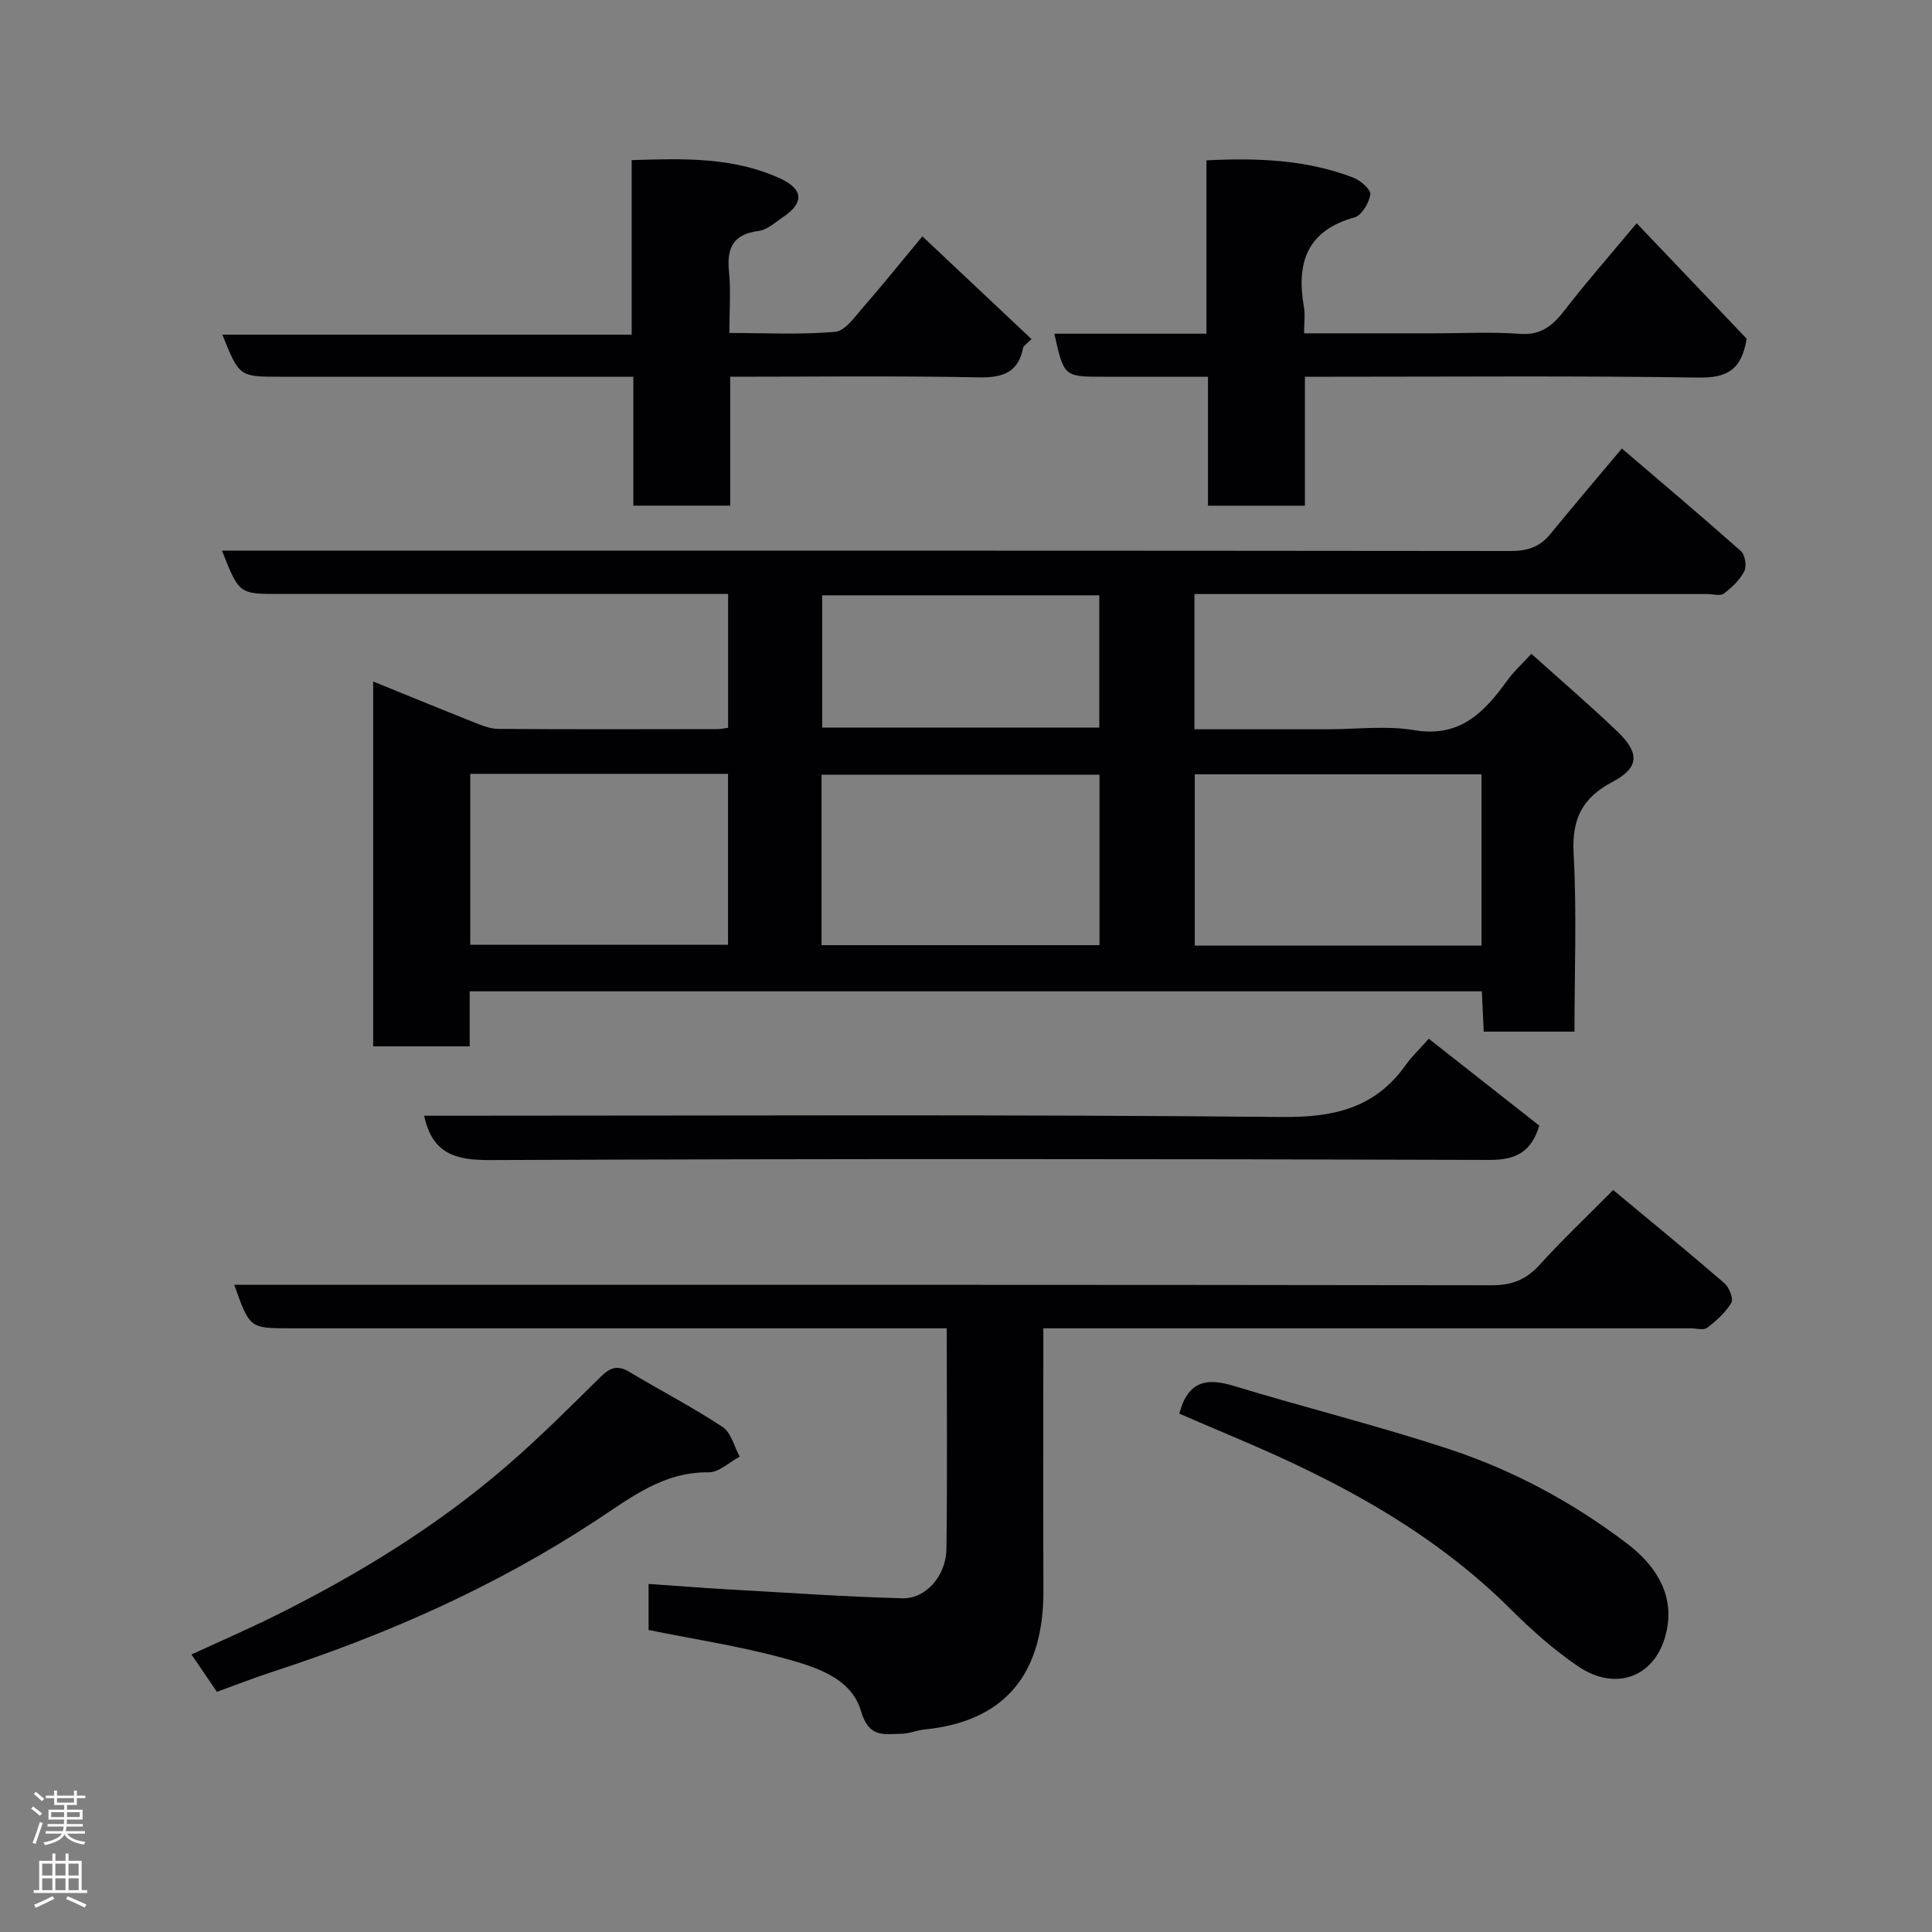 <svg enable-background="new 0 0 400 400" viewBox="0 0 400 400" xmlns="http://www.w3.org/2000/svg"><rect x="0" y="0" width="400" height="400" fill="#808080" stroke="none"/><g fill="#010103"><path d="m45.96 114h6.42c86.81 0 173.62-.02 260.43.08 3.48 0 6.01-.86 8.17-3.51 4.67-5.72 9.46-11.33 14.81-17.71 8.19 7 16.51 14.02 24.65 21.24.86.76 1.23 3.11.71 4.14-.93 1.82-2.57 3.4-4.24 4.65-.74.56-2.26.1-3.43.1-33.49 0-66.98 0-100.47 0-1.81 0-3.61 0-5.71 0v28h27.53c6 0 12.13-.8 17.96.18 9.49 1.6 14.5-3.68 19.26-10.27 1.32-1.84 3.04-3.39 5-5.54 6.14 5.52 12.13 10.65 17.81 16.09 4.67 4.46 4.53 7.51-1.01 10.43-6.31 3.32-8.44 7.73-8.05 14.87.67 12.12.18 24.3.18 36.84-6.24 0-12.29 0-18.79 0-.12-2.64-.25-5.37-.39-8.35-69.83 0-139.42 0-209.56 0v11.4c-6.93 0-13.31 0-19.98 0 0-25.01 0-49.95 0-75.54 7.02 2.85 13.88 5.67 20.78 8.41 1.64.65 3.41 1.39 5.13 1.4 15.16.11 30.33.06 45.49.04.63 0 1.25-.16 2.09-.27 0-9.14 0-18.07 0-27.71-1.78 0-3.54 0-5.29 0-29.16 0-58.32 0-87.48 0-8.48.03-8.48.03-12.02-8.97zm260.77 81.78c0-12.17 0-23.76 0-35.46-19.98 0-39.68 0-59.36 0v35.46zm-136.64-.09h57.55c0-12.02 0-23.73 0-35.3-19.39 0-38.43 0-57.55 0zm-72.73-35.47v35.38h53.37c0-11.99 0-23.58 0-35.38-17.85 0-35.44 0-53.37 0zm72.87-9.57h57.37c0-9.4 0-18.44 0-27.4-19.31 0-38.23 0-57.37 0z"/><path d="m48.5 266h6.36c84.66 0 169.32-.03 253.98.1 4.21.01 7.13-1.16 9.91-4.22 4.69-5.17 9.78-9.99 15.24-15.5 7.81 6.5 15.52 12.8 23.05 19.31.98.85 1.9 3.23 1.42 4.04-1.21 2.02-3.11 3.73-5.02 5.18-.74.56-2.26.1-3.43.1-42.5 0-84.99 0-127.49 0-1.97 0-3.94 0-6.51 0v5.67c0 16.17-.06 32.33.02 48.5.08 16.66-7.26 27.14-24.6 28.89-1.61.16-3.19.87-4.79.89-3.59.05-6.74.95-8.39-4.72-2.02-6.94-9.56-9.18-15.95-10.92-9.09-2.49-18.47-3.91-28.02-5.85 0-2.74 0-5.7 0-9.53 5.59.38 11.24.83 16.9 1.15 11.87.67 23.73 1.49 35.61 1.82 4.9.14 9.09-4.65 9.16-10.23.19-14.98.06-29.96.06-45.67-2.16 0-4.08 0-6 0-43.33 0-86.66 0-129.99 0-8.33-.01-8.33-.01-11.52-9.01z"/><path d="m131.13 104.69c0-8.76 0-17.36 0-26.69-2.11 0-3.86 0-5.61 0-22.48 0-44.96 0-67.44 0-8.54 0-8.54 0-12.04-8.71h84.74c0-12.2 0-23.92 0-36.14 10.85-.35 21.15-.63 30.81 3.83 4.82 2.23 4.85 5.08.53 7.97-1.62 1.08-3.28 2.64-5.06 2.87-5.32.67-6.62 3.56-6.13 8.44.4 3.95.08 7.97.08 12.68 7.42 0 14.7.39 21.89-.24 2.08-.18 4.09-3.12 5.8-5.08 3.89-4.44 7.59-9.06 12.27-14.69 7.8 7.35 15.2 14.32 22.6 21.28-.57.53-1.14 1.06-1.7 1.58-.95 5.27-4.14 6.44-9.21 6.34-16.99-.34-33.96-.13-51.48-.13v26.69c-6.92 0-13.3 0-20.05 0z"/><path d="m218.29 69.09h31.49c0-11.99 0-23.71 0-35.89 10.72-.54 20.77-.12 30.42 3.58 1.48.57 3.66 2.49 3.51 3.48-.27 1.76-1.78 4.34-3.28 4.75-9.89 2.74-12.06 9.45-10.47 18.53.28 1.58.04 3.26.04 5.47h27.2c5.83 0 11.69-.33 17.48.11 4.49.34 6.9-1.82 9.37-5.03 4.29-5.57 8.95-10.85 14.8-17.87 8.02 8.42 15.61 16.38 22.78 23.91-1.09 6.69-4.31 8.12-10 8.04-25.14-.38-50.3-.17-75.46-.17-1.82 0-3.63 0-6 0v26.7c-6.93 0-13.31 0-20.07 0 0-8.79 0-17.39 0-26.7-7.44 0-14.53 0-21.62 0-8.2 0-8.2 0-10.19-8.91z"/><path d="m318.7 233.05c-1.67 5.46-4.85 7.12-10.35 7.1-68.95-.22-137.9-.26-206.85.03-7.18.03-12-1.27-13.68-9.18h5.16c57.46 0 114.92-.3 172.37.26 10.82.11 19.35-1.82 25.71-10.79 1.24-1.75 2.83-3.24 4.75-5.41 7.92 6.22 15.34 12.05 22.89 17.99z"/><path d="m244.16 292.68c1.8-6.85 5.74-7.43 11.3-5.74 14.9 4.54 30.06 8.28 44.84 13.18 13.17 4.36 25.42 11 36.49 19.4 5.7 4.32 9.89 10.27 8.29 18.03-1.96 9.5-10.34 12.91-18.41 7.41-4.99-3.4-9.59-7.5-13.89-11.78-16.07-16.01-35.57-26.45-56.17-35.17-4.18-1.77-8.36-3.58-12.45-5.33z"/><path d="m44.91 350.27c-1.75-2.56-3.29-4.83-5.27-7.73 5.84-2.69 11.59-5.18 17.2-7.96 17.16-8.52 33.44-18.46 47.98-31 6.76-5.83 13.1-12.17 19.46-18.45 1.93-1.91 3.48-2.62 5.98-1.12 6.42 3.85 13.1 7.31 19.35 11.43 1.76 1.16 2.39 4.05 3.54 6.15-2.15 1.14-4.31 3.26-6.45 3.24-9.38-.11-16.08 5.23-23.33 9.99-20.66 13.57-43.08 23.53-66.55 31.17-4.01 1.3-7.93 2.84-11.91 4.28z"/></g><path d="m6.44 374.46.42-.45c.65.47 1.27.95 1.85 1.44l-.45.49c-.65-.56-1.25-1.06-1.82-1.48m.93 7.33-.63-.26c.55-1.36 1.05-2.8 1.52-4.33.19.1.38.19.59.27-.46 1.29-.95 2.73-1.48 4.32m-.38-10.38.44-.42c.43.34 1.01.82 1.74 1.44l-.49.49c-.53-.51-1.09-1.01-1.69-1.51m2.5.35h1.72v-1.04h.59v1.04h3.52v-1.04h.59v1.04h1.75v.53h-1.75v1.42h-2.03v.97h3.22v2.03h-3.24c0 .35-.01.66-.03.93h3.32v.53h-3.37c-.03.27-.08.58-.15.94h3.96v.53h-3.71c.67.92 1.93 1.48 3.79 1.68-.13.24-.23.44-.29.59-2.13-.38-3.48-1.08-4.04-2.12-.43.97-1.77 1.72-4.03 2.23-.09-.19-.2-.37-.33-.55 2.1-.42 3.37-1.03 3.81-1.83h-3.36v-.53h3.58c.08-.29.13-.61.16-.94h-3.33v-.53h3.39c.02-.27.04-.58.04-.93h-3.23v-2.03h3.25v-.97h-2.07v-1.42h-1.73zm1.12 3.44v1h2.65c.01-.3.02-.44.01-.4v-.25-.35zm1.19-2h3.52v-.91h-3.52zm4.71 2h-2.63v.59c0 .16-.01.28-.01.4h2.64z" fill="#fcfafa"/><path d="m13.56 383.74h.63v1.52h2.72v6.07h1.13v.6h-11.06v-.6h1.13v-6.07h2.73v-1.52h.63v1.52h2.1v-1.52zm-2.69 8.83.38.56c-1.24.63-2.53 1.25-3.85 1.85-.1-.21-.21-.42-.34-.63 1.36-.55 2.63-1.15 3.81-1.78m-2.13-4.27h2.1v-2.45h-2.1zm0 3.04h2.1v-2.46h-2.1zm2.72-3.04h2.1v-2.45h-2.1zm0 3.04h2.1v-2.46h-2.1zm6.07 3.6c-1.41-.71-2.7-1.3-3.86-1.78l.35-.56c1.45.62 2.75 1.19 3.88 1.72zm-1.25-9.09h-2.1v2.45h2.1zm-2.09 5.49h2.1v-2.46h-2.1z" fill="#fcfafa"/></svg>